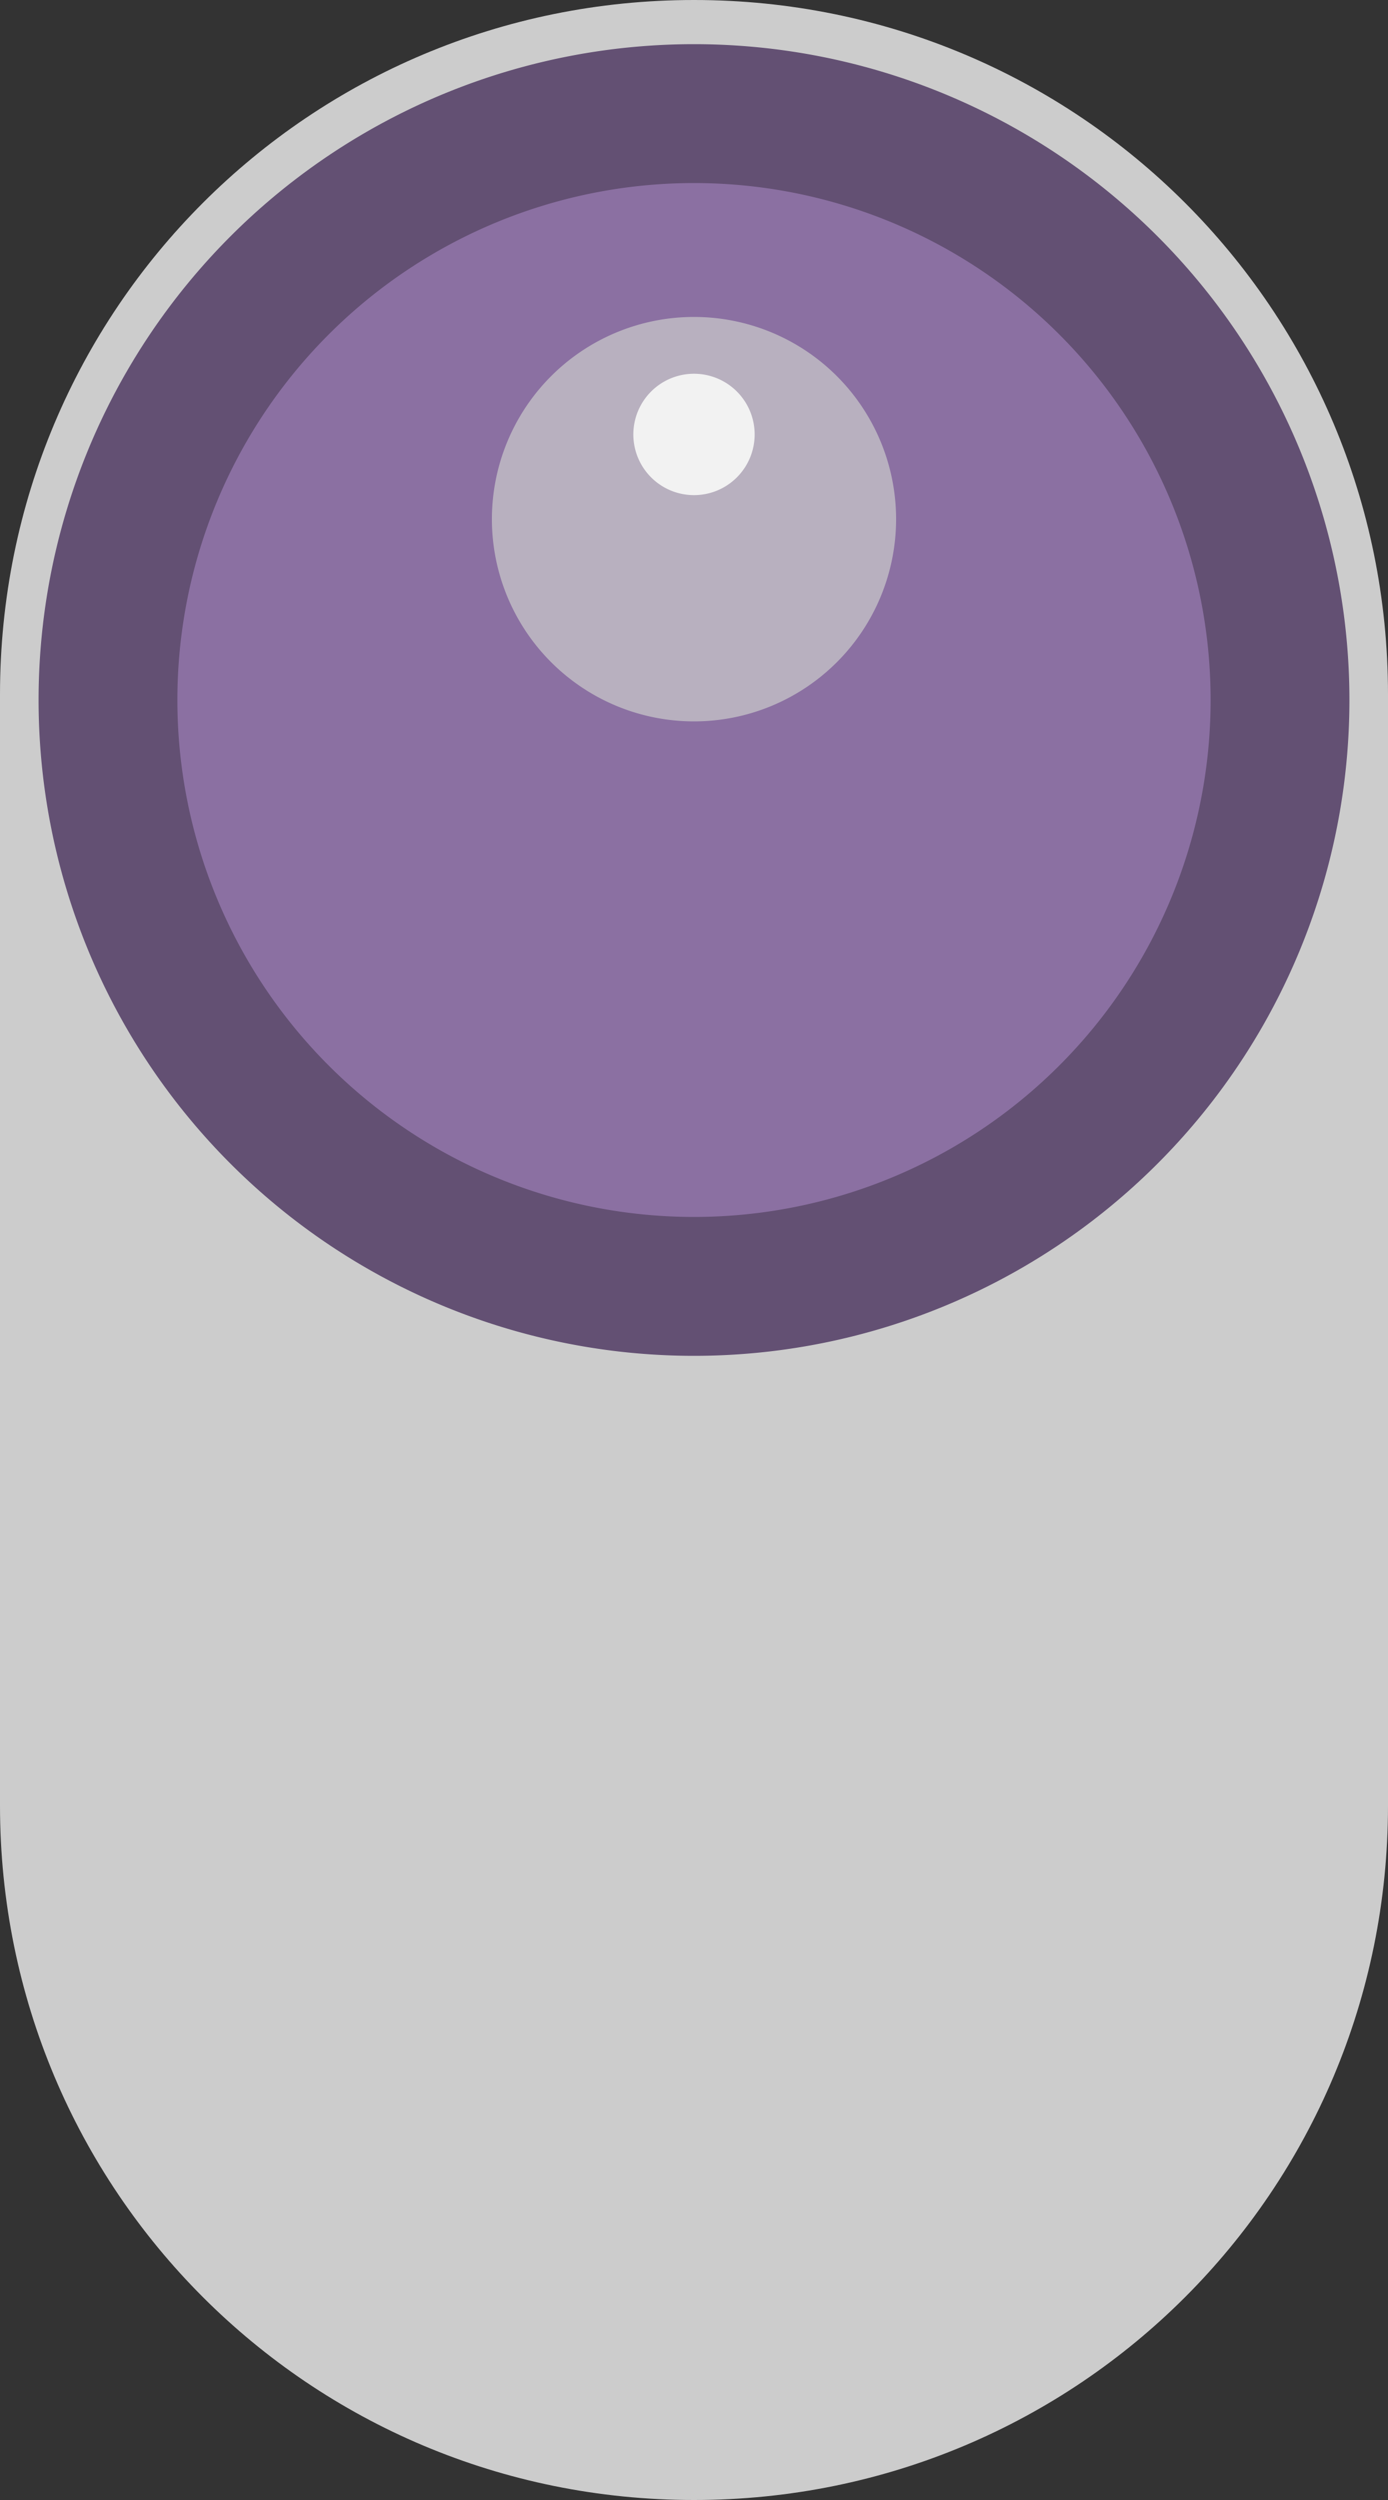 <?xml version="1.0" encoding="UTF-8" standalone="no"?>
<svg
   xmlns:dc="http://purl.org/dc/elements/1.1/"
   xmlns:cc="http://creativecommons.org/ns#"
   xmlns:rdf="http://www.w3.org/1999/02/22-rdf-syntax-ns#"
   xmlns:svg="http://www.w3.org/2000/svg"
   xmlns="http://www.w3.org/2000/svg"
   xmlns:sodipodi="http://sodipodi.sourceforge.net/DTD/sodipodi-0.dtd"
   xmlns:inkscape="http://www.inkscape.org/namespaces/inkscape"
   width="10px"
   height="18px"
   viewBox="0 0 10 18"
   version="1.1"
   id="svg25550"
   sodipodi:docname="DLXSwitchLed_1.svg"
   inkscape:version="1.0beta2 (368ca91, 2020-02-26)">
  <rect x="0" y="0" width="10" height="18" fill="#333333" stroke="none"/>
  <defs
     id="defs25554" />
  <sodipodi:namedview
     pagecolor="#ffffff"
     bordercolor="#666666"
     borderopacity="1"
     objecttolerance="10"
     gridtolerance="10"
     guidetolerance="10"
     inkscape:pageopacity="0"
     inkscape:pageshadow="2"
     inkscape:window-width="1920"
     inkscape:window-height="1058"
     id="namedview25552"
     showgrid="false"
     inkscape:zoom="37.083822"
     inkscape:cx="0.84930246"
     inkscape:cy="7.1561097"
     inkscape:window-x="-8"
     inkscape:window-y="-8"
     inkscape:window-maximized="1"
     inkscape:current-layer="svg25550"
     inkscape:document-rotation="0" />
  <g
     id="g7261">
    <path
       id="hole"
       style="fill:#cccccc;fill-opacity:1"
       transform="scale(1,-1)"
       d="m 5,-18 c 2.77,0 5,2.23 5,5 v 8 C 10,-2.23 7.77,0 5,0 2.23,0 0,-2.23 0,-5 v -8 c 0,-2.77 2.23,-5 5,-5 z" />
    <path
       id="led"
       style="fill:#8b70a2;fill-opacity:1;stroke:#635073;stroke-width:1;stroke-opacity:1"
       transform="scale(1,-1)"
       d="M 9.222,-5.04 A 4.222,4.222 0 0 1 5,-0.818 4.222,4.222 0 0 1 0.778,-5.04 4.222,4.222 0 0 1 5,-9.262 4.222,4.222 0 0 1 9.222,-5.04" />
    <path
       id="hi"
       style="opacity:0.7;fill:#cccccc;fill-opacity:1"
       transform="scale(1,-1)"
       d="M 6.456,-3.738 A 1.456,1.456 0 0 1 5,-2.282 1.456,1.456 0 0 1 3.544,-3.738 1.456,1.456 0 0 1 5,-5.194 a 1.456,1.456 0 0 1 1.456,1.456" />
    <path
       id="circle25548"
       style="opacity:1;fill:#f2f2f2;fill-opacity:1"
       transform="scale(1,-1)"
       d="M 5.437,-3.128 A 0.437,0.437 0 0 1 5,-2.691 0.437,0.437 0 0 1 4.563,-3.128 0.437,0.437 0 0 1 5,-3.565 0.437,0.437 0 0 1 5.437,-3.128" />
  </g>
</svg>
